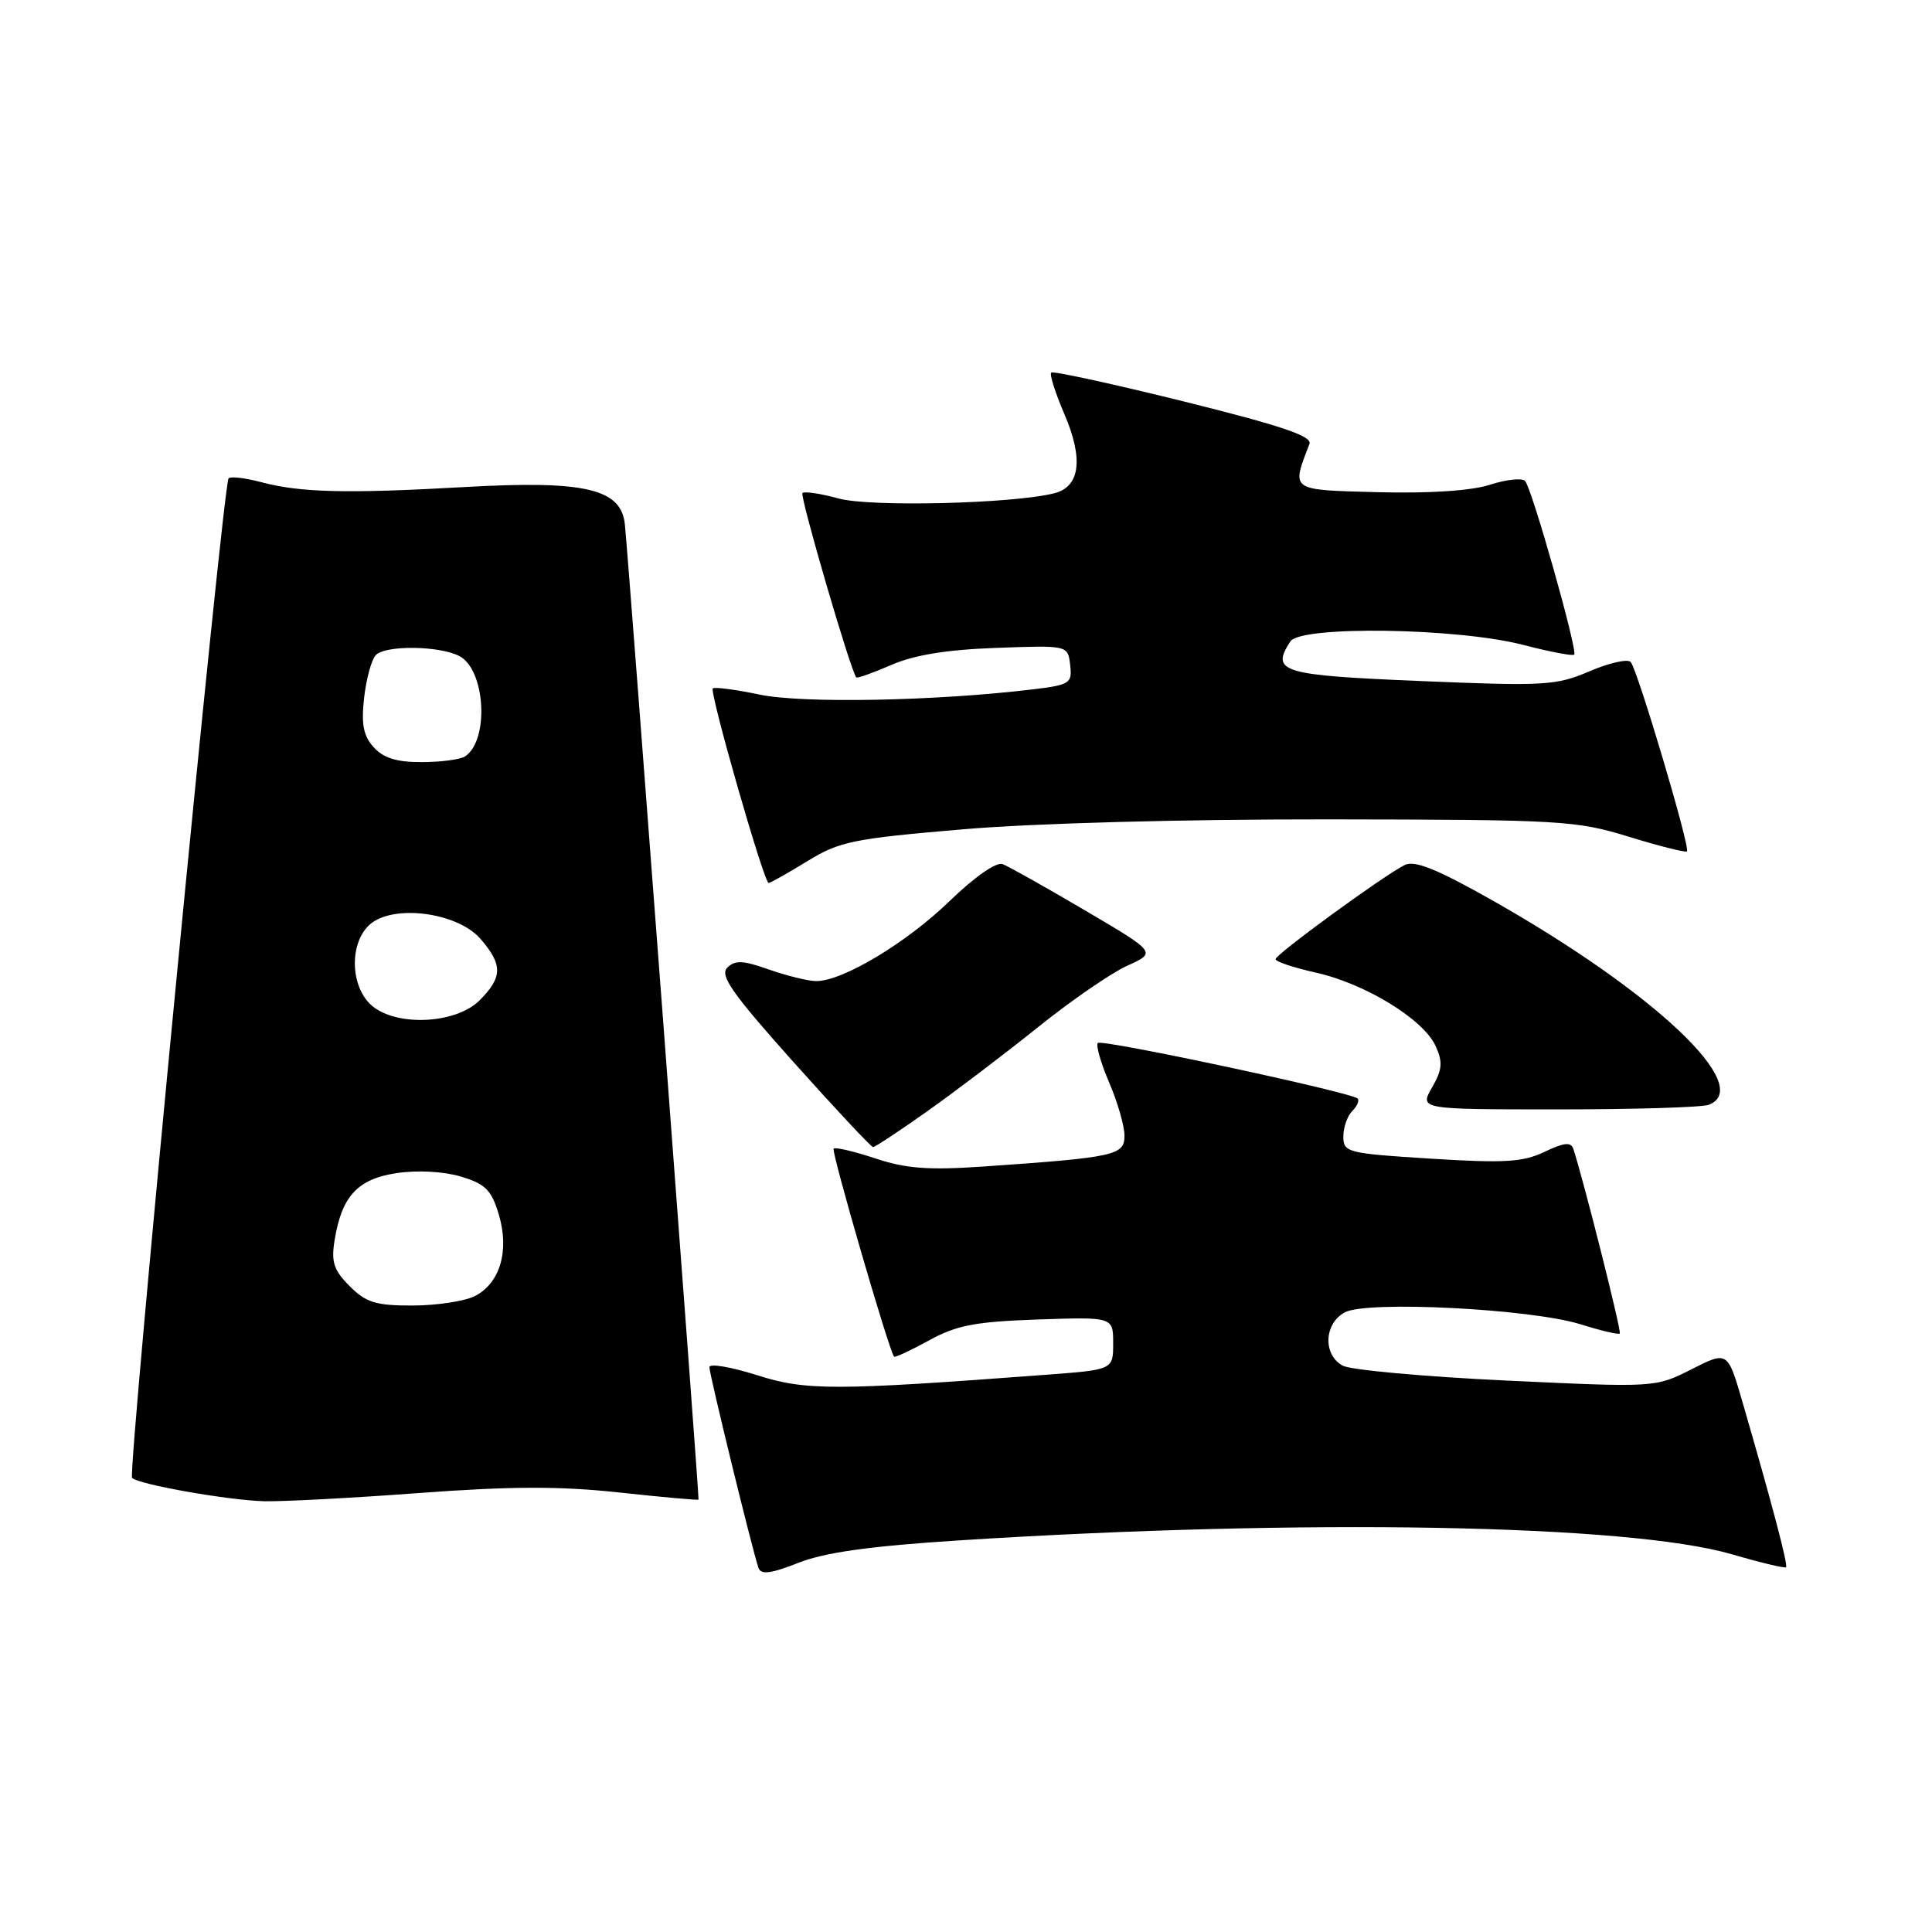 <?xml version="1.0" encoding="UTF-8" standalone="no"?>
<!DOCTYPE svg PUBLIC "-//W3C//DTD SVG 1.1//EN" "http://www.w3.org/Graphics/SVG/1.1/DTD/svg11.dtd" >
<svg xmlns="http://www.w3.org/2000/svg" xmlns:xlink="http://www.w3.org/1999/xlink" version="1.1" viewBox="0 0 256 256">
 <g >
 <path fill="currentColor"
d=" M 127.08 204.11 C 172.61 201.20 215.84 201.97 229.43 205.94 C 233.25 207.05 236.50 207.83 236.66 207.67 C 236.95 207.39 234.80 199.25 230.88 185.75 C 228.92 179.01 228.92 179.01 224.13 181.44 C 219.34 183.86 219.34 183.86 199.60 182.93 C 188.74 182.42 178.99 181.53 177.93 180.96 C 175.27 179.54 175.43 175.37 178.20 173.89 C 181.14 172.32 202.80 173.42 209.41 175.47 C 212.12 176.32 214.47 176.87 214.63 176.70 C 214.89 176.44 209.80 156.26 208.48 152.25 C 208.16 151.29 207.26 151.38 204.65 152.63 C 201.80 153.99 199.34 154.14 189.62 153.53 C 178.53 152.84 178.00 152.70 178.00 150.60 C 178.00 149.39 178.53 147.87 179.18 147.22 C 179.83 146.57 180.15 145.82 179.89 145.56 C 179.06 144.73 146.01 137.66 145.47 138.20 C 145.18 138.48 145.86 140.84 146.97 143.44 C 148.09 146.04 149.00 149.21 149.00 150.49 C 149.00 153.09 147.77 153.36 130.31 154.57 C 123.05 155.07 120.05 154.85 116.00 153.50 C 113.18 152.56 110.69 151.98 110.46 152.20 C 110.12 152.55 117.80 179.00 118.47 179.76 C 118.59 179.91 120.68 178.94 123.10 177.61 C 126.75 175.60 129.21 175.13 137.50 174.84 C 147.50 174.50 147.50 174.50 147.50 178.00 C 147.50 181.50 147.50 181.50 138.50 182.17 C 110.47 184.28 106.77 184.28 100.25 182.20 C 96.81 181.11 94.00 180.64 94.00 181.16 C 94.00 182.13 99.70 205.44 100.50 207.75 C 100.83 208.69 102.12 208.53 105.80 207.08 C 109.30 205.70 115.26 204.87 127.08 204.11 Z  M 55.57 197.83 C 67.71 196.93 74.17 196.91 82.04 197.76 C 87.76 198.38 92.49 198.81 92.56 198.70 C 92.68 198.50 83.36 75.11 82.80 69.50 C 82.33 64.75 77.52 63.63 61.50 64.54 C 45.98 65.42 39.81 65.27 34.65 63.90 C 32.53 63.33 30.57 63.10 30.29 63.38 C 29.55 64.12 16.89 195.22 17.50 195.83 C 18.37 196.70 30.26 198.80 35.00 198.92 C 37.48 198.98 46.73 198.49 55.57 197.83 Z  M 122.82 147.28 C 126.49 144.69 133.10 139.67 137.50 136.14 C 141.90 132.60 147.24 128.92 149.37 127.96 C 153.25 126.21 153.25 126.21 143.75 120.62 C 138.53 117.55 133.63 114.79 132.85 114.50 C 132.02 114.18 129.14 116.19 125.80 119.42 C 120.10 124.94 111.67 130.00 108.16 130.00 C 107.11 130.00 104.31 129.31 101.93 128.48 C 98.44 127.24 97.38 127.20 96.36 128.23 C 95.34 129.25 97.04 131.67 105.16 140.75 C 110.70 146.94 115.44 152.00 115.69 152.00 C 115.94 152.00 119.15 149.88 122.82 147.28 Z  M 226.42 146.39 C 232.53 144.05 219.24 131.48 197.81 119.34 C 190.40 115.15 187.46 113.96 186.13 114.62 C 183.37 115.99 169.05 126.43 169.02 127.09 C 169.01 127.42 171.42 128.22 174.37 128.88 C 180.93 130.35 188.61 135.06 190.22 138.59 C 191.20 140.74 191.12 141.72 189.75 144.10 C 188.09 147.00 188.09 147.00 206.46 147.00 C 216.57 147.00 225.55 146.73 226.42 146.39 Z  M 106.96 114.12 C 111.24 111.49 113.00 111.13 127.57 109.89 C 136.99 109.08 156.77 108.55 176.00 108.57 C 206.88 108.61 208.87 108.72 215.85 110.88 C 219.89 112.12 223.34 112.99 223.53 112.81 C 224.00 112.34 216.96 88.67 216.07 87.71 C 215.66 87.28 213.20 87.84 210.61 88.95 C 206.21 90.84 204.67 90.93 188.20 90.24 C 169.74 89.47 168.36 89.05 170.97 85.00 C 172.33 82.88 193.14 83.19 201.86 85.46 C 205.36 86.37 208.39 86.95 208.59 86.74 C 209.08 86.25 202.99 64.71 202.08 63.73 C 201.68 63.31 199.59 63.53 197.43 64.23 C 194.96 65.03 189.46 65.39 182.65 65.22 C 170.82 64.90 171.10 65.10 173.51 58.82 C 173.91 57.80 169.81 56.41 156.88 53.20 C 147.44 50.86 139.53 49.14 139.29 49.37 C 139.05 49.61 139.84 52.09 141.04 54.88 C 143.59 60.81 143.12 64.50 139.70 65.36 C 134.18 66.75 115.36 67.20 111.15 66.06 C 108.76 65.40 106.59 65.08 106.33 65.33 C 105.95 65.72 112.72 88.92 113.46 89.76 C 113.59 89.91 115.67 89.16 118.10 88.11 C 121.12 86.79 125.47 86.08 132.00 85.85 C 141.50 85.50 141.50 85.50 141.80 88.10 C 142.09 90.55 141.79 90.75 136.80 91.35 C 124.04 92.89 106.35 93.23 100.67 92.04 C 97.46 91.37 94.67 91.00 94.45 91.22 C 93.98 91.69 101.23 117.00 101.85 117.00 C 102.08 117.00 104.38 115.70 106.96 114.12 Z  M 46.34 170.43 C 44.22 168.31 43.86 167.22 44.34 164.32 C 45.28 158.49 47.40 156.21 52.58 155.44 C 55.31 155.03 58.78 155.22 61.07 155.90 C 64.32 156.88 65.12 157.68 66.09 160.91 C 67.53 165.72 66.27 170.02 62.92 171.74 C 61.59 172.41 57.89 172.98 54.70 172.99 C 49.80 173.00 48.51 172.60 46.34 170.43 Z  M 49.00 133.00 C 46.37 130.37 46.36 124.89 48.97 122.53 C 52.03 119.76 60.63 120.87 63.69 124.43 C 66.63 127.84 66.60 129.49 63.55 132.55 C 60.29 135.80 52.06 136.06 49.00 133.00 Z  M 49.52 99.02 C 48.15 97.51 47.85 95.98 48.25 92.44 C 48.54 89.90 49.24 87.36 49.81 86.79 C 51.14 85.46 58.31 85.56 60.90 86.95 C 64.34 88.79 64.84 98.11 61.62 100.23 C 61.00 100.64 58.43 100.98 55.90 100.98 C 52.59 101.00 50.81 100.45 49.52 99.02 Z "/>
</g>
</svg>